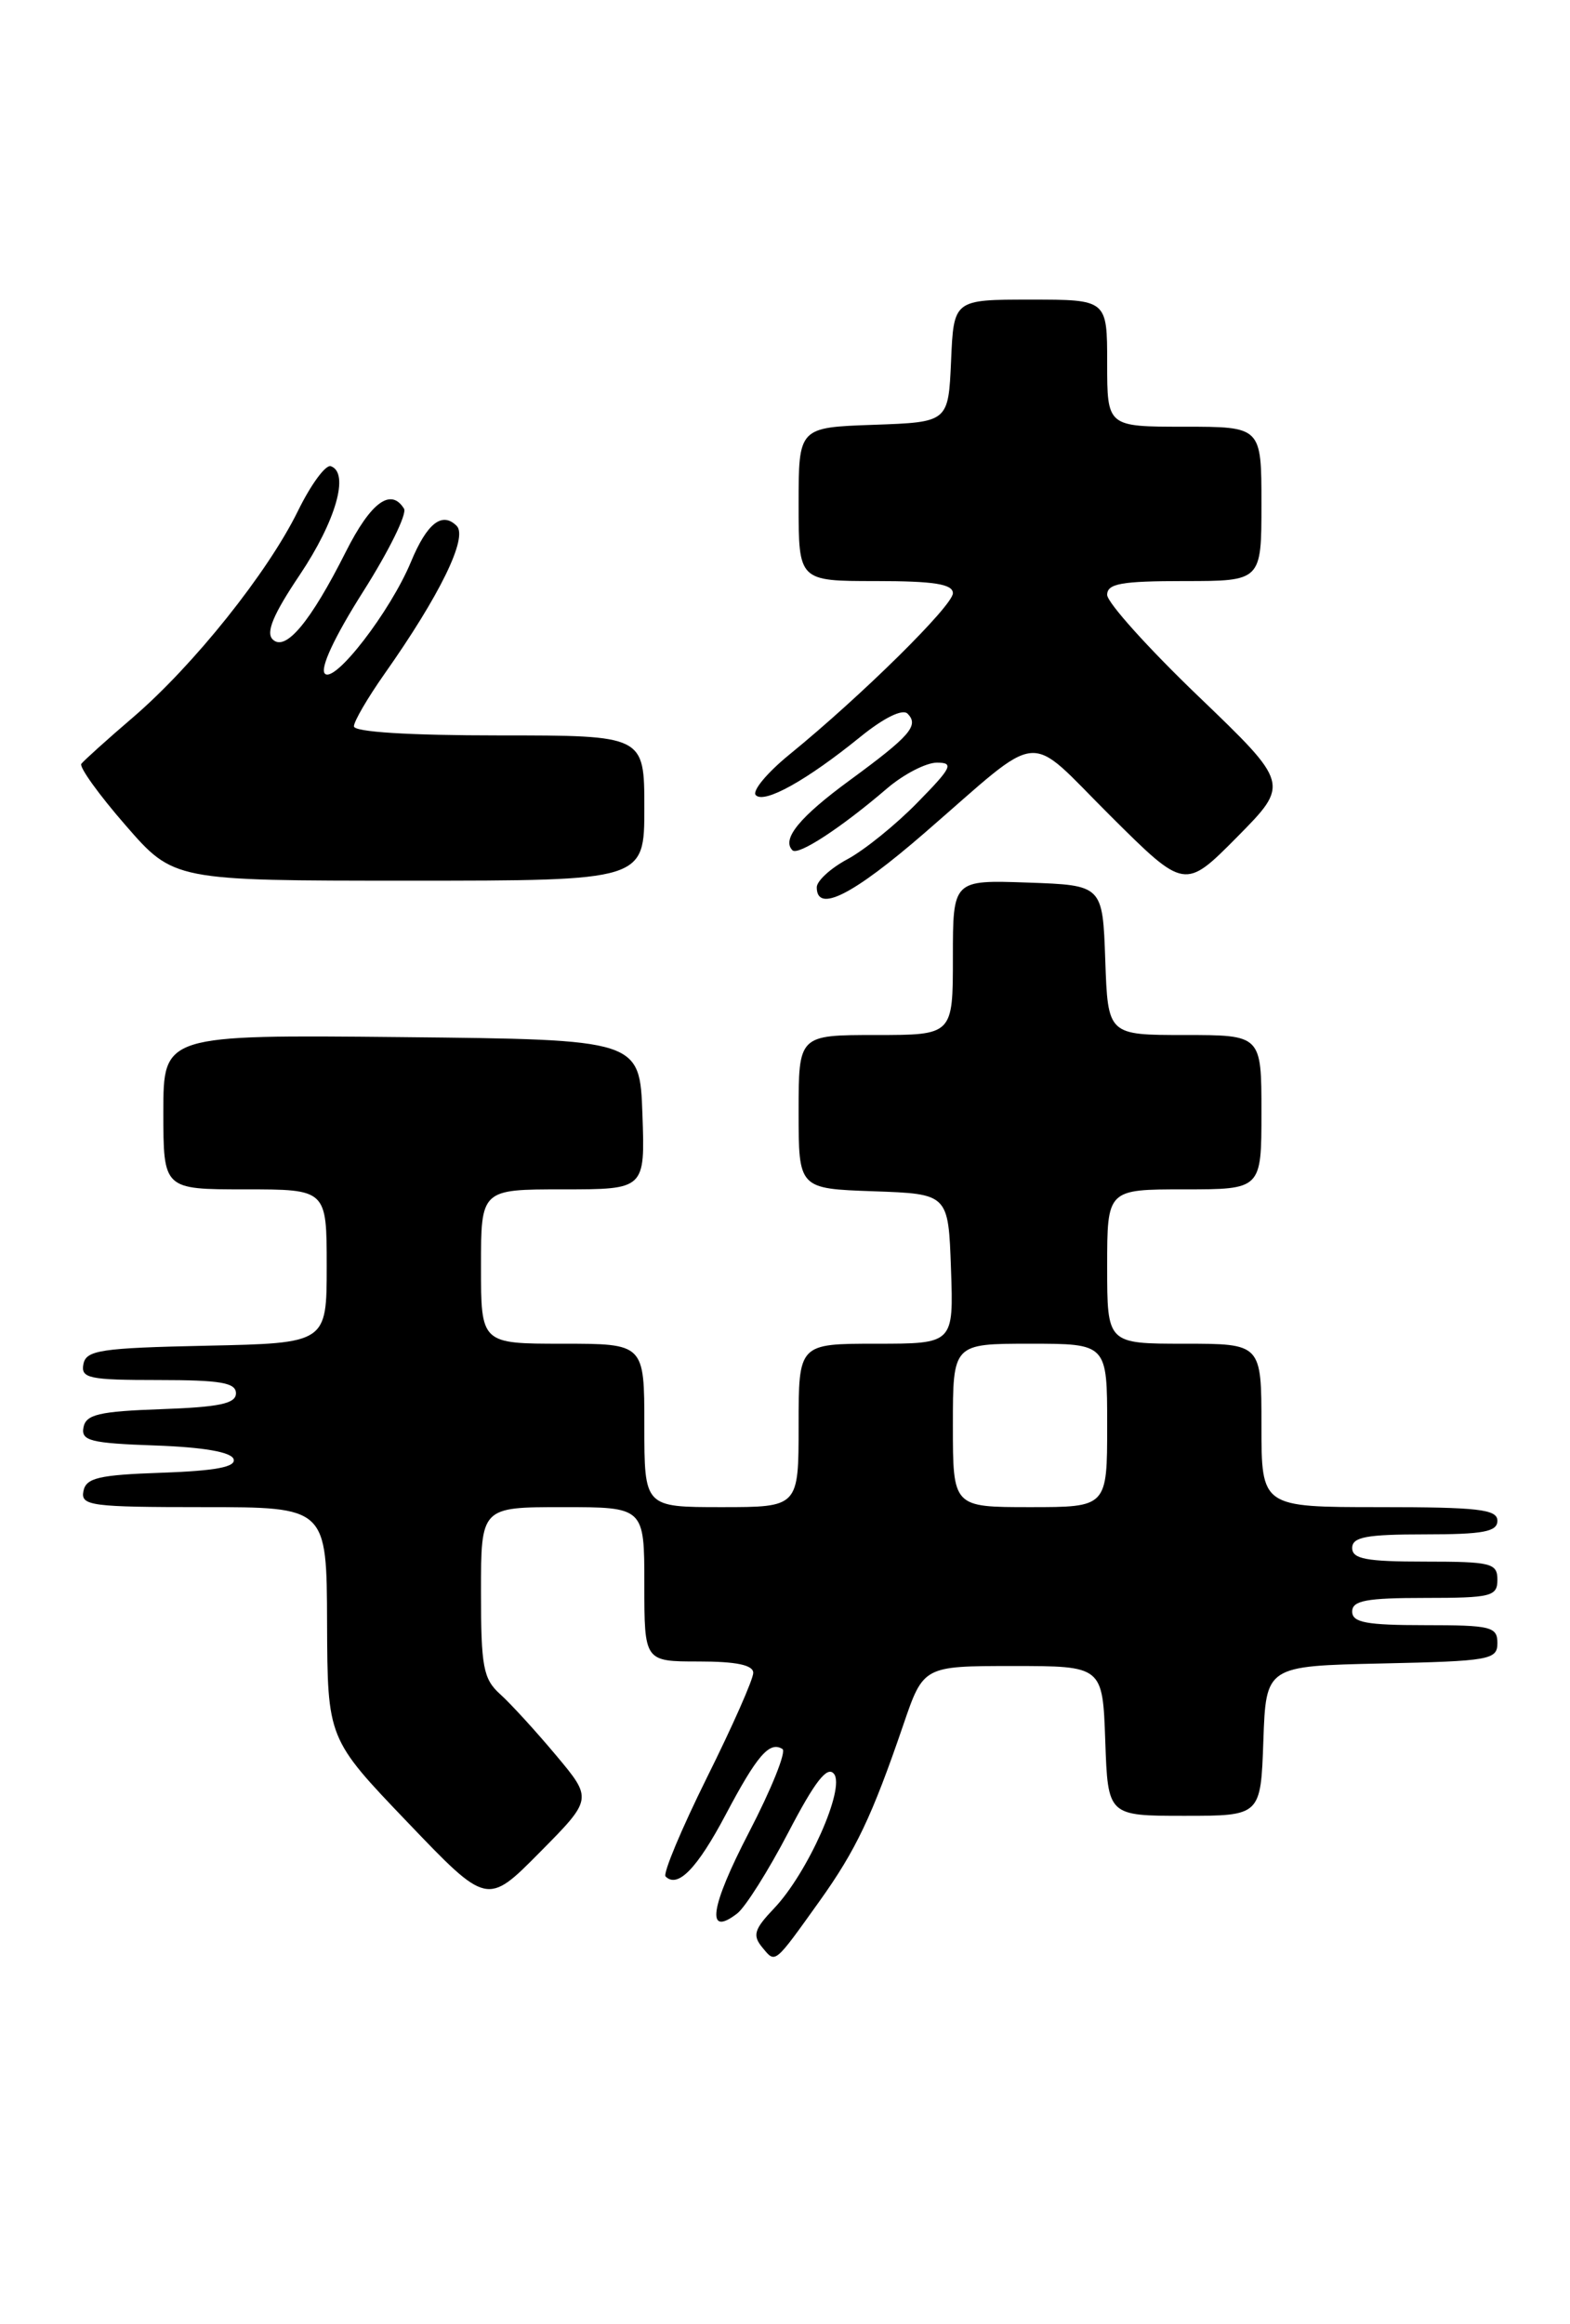 <?xml version="1.0" encoding="UTF-8" standalone="no"?>
<!DOCTYPE svg PUBLIC "-//W3C//DTD SVG 1.1//EN" "http://www.w3.org/Graphics/SVG/1.1/DTD/svg11.dtd" >
<svg xmlns="http://www.w3.org/2000/svg" xmlns:xlink="http://www.w3.org/1999/xlink" version="1.1" viewBox="0 0 173 256">
 <g >
 <path fill="currentColor"
d=" M 90.33 209.36 C 94.31 203.79 96.09 200.05 99.53 190.00 C 101.75 183.50 101.75 183.50 111.63 183.50 C 121.50 183.50 121.50 183.50 121.79 191.75 C 122.08 200.00 122.08 200.00 130.50 200.00 C 138.92 200.00 138.92 200.00 139.21 191.75 C 139.50 183.50 139.50 183.50 152.25 183.22 C 164.17 182.96 165.00 182.81 165.00 180.97 C 165.00 179.17 164.29 179.00 157.00 179.00 C 150.56 179.00 149.00 178.71 149.00 177.50 C 149.00 176.29 150.56 176.00 157.00 176.00 C 164.33 176.00 165.00 175.83 165.00 174.00 C 165.00 172.17 164.33 172.00 157.00 172.00 C 150.56 172.00 149.00 171.71 149.00 170.50 C 149.00 169.29 150.56 169.00 157.00 169.00 C 163.44 169.00 165.00 168.71 165.00 167.50 C 165.00 166.24 162.89 166.00 152.00 166.00 C 139.00 166.00 139.00 166.00 139.00 157.00 C 139.00 148.00 139.00 148.00 130.50 148.00 C 122.00 148.00 122.00 148.00 122.00 139.50 C 122.00 131.00 122.00 131.00 130.50 131.00 C 139.00 131.00 139.00 131.00 139.00 122.50 C 139.00 114.00 139.00 114.00 130.54 114.00 C 122.08 114.00 122.08 114.00 121.79 105.75 C 121.50 97.50 121.50 97.50 113.25 97.21 C 105.00 96.92 105.00 96.92 105.00 105.46 C 105.00 114.00 105.00 114.00 96.50 114.00 C 88.00 114.00 88.00 114.00 88.00 122.46 C 88.00 130.92 88.00 130.92 96.25 131.21 C 104.50 131.50 104.50 131.50 104.79 139.75 C 105.08 148.00 105.08 148.00 96.54 148.00 C 88.00 148.00 88.00 148.00 88.00 157.00 C 88.00 166.00 88.00 166.00 79.50 166.00 C 71.00 166.00 71.00 166.00 71.00 157.00 C 71.00 148.00 71.00 148.00 62.00 148.00 C 53.00 148.00 53.00 148.00 53.00 139.50 C 53.00 131.00 53.00 131.00 62.04 131.00 C 71.08 131.00 71.08 131.00 70.79 122.75 C 70.50 114.50 70.50 114.50 44.25 114.23 C 18.00 113.97 18.00 113.97 18.00 122.48 C 18.00 131.00 18.00 131.00 27.00 131.00 C 36.00 131.00 36.00 131.00 36.00 139.47 C 36.00 147.94 36.00 147.94 22.76 148.22 C 11.08 148.47 9.49 148.71 9.19 150.25 C 8.89 151.81 9.80 152.00 17.43 152.00 C 24.28 152.00 26.00 152.29 26.00 153.46 C 26.00 154.60 24.18 154.98 17.76 155.21 C 10.93 155.45 9.47 155.79 9.20 157.21 C 8.91 158.69 9.96 158.96 17.10 159.21 C 22.43 159.40 25.48 159.93 25.74 160.71 C 26.03 161.57 23.78 162.00 17.83 162.21 C 10.85 162.45 9.47 162.78 9.19 164.25 C 8.88 165.85 10.04 166.00 22.43 166.00 C 36.00 166.00 36.00 166.00 36.04 178.75 C 36.09 191.50 36.09 191.50 44.89 200.69 C 53.68 209.88 53.68 209.88 59.49 204.01 C 65.30 198.14 65.30 198.14 61.26 193.32 C 59.04 190.67 56.27 187.64 55.11 186.60 C 53.25 184.92 53.00 183.59 53.00 175.35 C 53.00 166.00 53.00 166.00 62.00 166.00 C 71.00 166.00 71.00 166.00 71.00 174.50 C 71.00 183.00 71.00 183.00 77.00 183.00 C 81.13 183.00 83.00 183.39 83.00 184.25 C 83.01 184.94 80.71 190.14 77.89 195.80 C 75.08 201.47 73.03 206.36 73.34 206.68 C 74.68 208.01 76.82 205.81 79.97 199.86 C 83.42 193.34 84.79 191.75 86.22 192.64 C 86.67 192.91 85.01 197.04 82.54 201.80 C 78.24 210.08 77.75 213.44 81.24 210.75 C 82.13 210.06 84.67 206.04 86.87 201.82 C 89.80 196.20 91.15 194.47 91.89 195.37 C 93.18 196.92 88.99 206.33 85.28 210.21 C 83.09 212.51 82.90 213.17 84.01 214.51 C 85.47 216.27 85.27 216.43 90.33 209.36 Z  M 101.87 91.75 C 115.18 80.23 112.89 80.44 122.34 89.84 C 130.55 98.01 130.55 98.01 136.33 92.18 C 142.10 86.34 142.10 86.34 132.05 76.69 C 126.52 71.39 122.00 66.36 122.00 65.52 C 122.00 64.28 123.55 64.00 130.50 64.00 C 139.00 64.00 139.00 64.00 139.00 55.50 C 139.00 47.00 139.00 47.00 130.50 47.00 C 122.00 47.00 122.00 47.00 122.00 40.00 C 122.00 33.00 122.00 33.00 113.55 33.00 C 105.09 33.00 105.09 33.00 104.80 39.75 C 104.50 46.50 104.50 46.50 96.25 46.79 C 88.00 47.08 88.00 47.08 88.00 55.54 C 88.00 64.00 88.00 64.00 96.50 64.00 C 102.92 64.00 105.00 64.33 105.00 65.34 C 105.00 66.70 94.93 76.64 86.96 83.13 C 84.51 85.13 82.85 87.13 83.28 87.58 C 84.22 88.56 88.91 85.94 94.79 81.17 C 97.39 79.06 99.45 78.05 100.00 78.60 C 101.30 79.90 100.29 81.06 93.69 85.90 C 88.12 89.97 86.10 92.43 87.32 93.65 C 87.94 94.28 92.70 91.17 97.78 86.81 C 99.59 85.27 102.05 84.00 103.24 84.00 C 105.15 84.00 104.88 84.54 101.09 88.40 C 98.72 90.83 95.25 93.63 93.39 94.63 C 91.52 95.63 90.00 97.03 90.00 97.73 C 90.00 100.60 93.96 98.60 101.87 91.75 Z  M 71.00 89.00 C 71.00 81.00 71.00 81.00 55.00 81.00 C 45.02 81.00 39.00 80.62 39.00 80.00 C 39.00 79.45 40.51 76.87 42.35 74.25 C 48.46 65.59 51.59 59.19 50.32 57.92 C 48.72 56.32 47.05 57.63 45.29 61.87 C 43.02 67.34 36.89 75.29 35.80 74.20 C 35.23 73.63 36.84 70.17 40.01 65.17 C 42.84 60.71 44.87 56.60 44.52 56.03 C 43.07 53.69 40.86 55.32 38.12 60.75 C 34.22 68.50 31.46 71.81 30.05 70.43 C 29.27 69.67 30.11 67.66 33.03 63.32 C 37.00 57.40 38.53 52.09 36.46 51.35 C 35.89 51.14 34.26 53.36 32.83 56.28 C 29.49 63.08 21.36 73.25 14.67 79.00 C 11.78 81.47 9.22 83.79 8.96 84.13 C 8.71 84.48 10.89 87.52 13.82 90.88 C 19.14 97.00 19.14 97.00 45.07 97.00 C 71.00 97.00 71.00 97.00 71.00 89.00 Z  M 105.00 157.00 C 105.00 148.00 105.00 148.00 113.50 148.00 C 122.00 148.00 122.00 148.00 122.00 157.00 C 122.00 166.00 122.00 166.00 113.50 166.00 C 105.00 166.00 105.00 166.00 105.00 157.00 Z "/>
</g>
</svg>